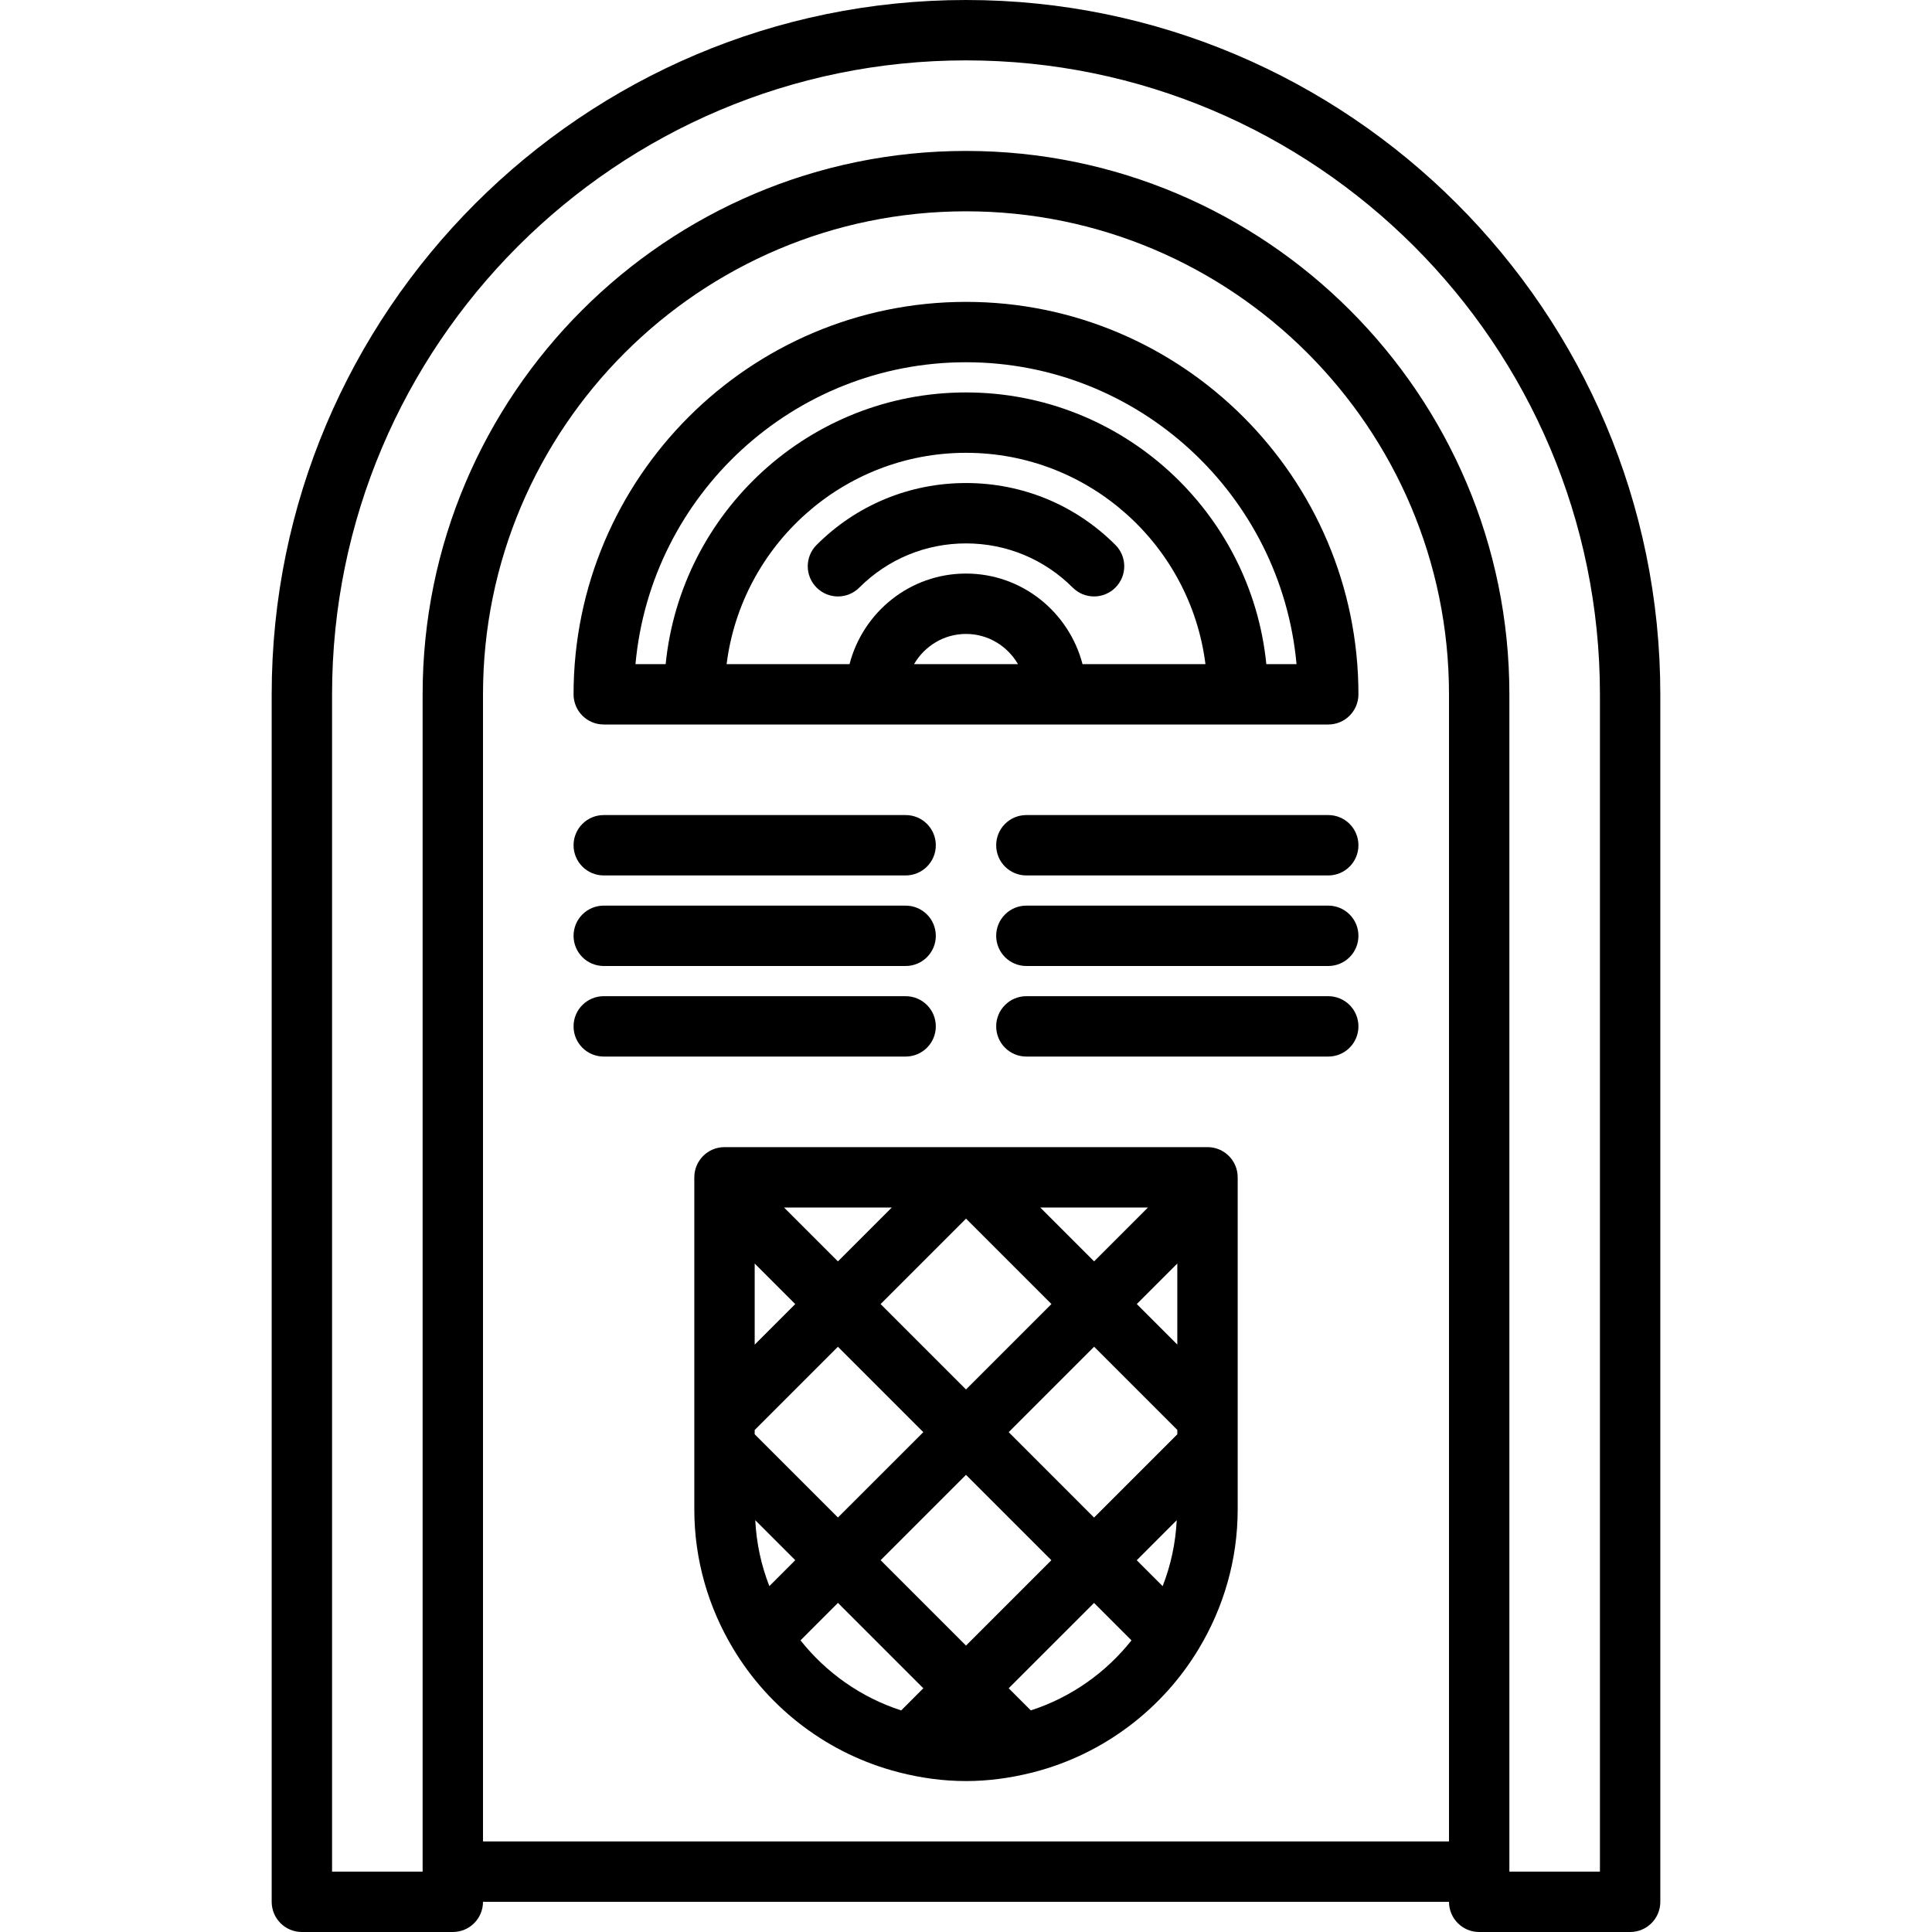 <svg id="icons" enable-background="new 0 0 64 64" height="512" viewBox="0 0 64 64" width="512" xmlns="http://www.w3.org/2000/svg"><path d="m32 0c-12.683 0-23 10.317-23 23v40c0 .553.447 1 1 1h5c.553 0 1-.447 1-1h32c0 .553.447 1 1 1h5c.553 0 1-.447 1-1v-40c0-12.683-10.317-23-23-23zm-16 61v-38c0-8.822 7.178-16 16-16s16 7.178 16 16v38zm37 1h-3v-39c0-9.925-8.075-18-18-18s-18 8.075-18 18v39h-3v-39c0-11.579 9.421-21 21-21s21 9.421 21 21z"/><path d="m20 24h24c.553 0 1-.447 1-1 0-7.168-5.832-13-13-13s-13 5.832-13 13c0 .553.447 1 1 1zm12-5c-1.858 0-3.411 1.279-3.858 3h-4.072c.495-3.939 3.858-7 7.931-7s7.436 3.061 7.931 7h-4.072c-.449-1.721-2.002-3-3.86-3zm1.722 3h-3.443c.347-.595.985-1 1.722-1s1.374.405 1.721 1zm-1.722-10c5.728 0 10.441 4.402 10.949 10h-1c-.504-5.046-4.773-9-9.949-9s-9.445 3.954-9.949 9h-1c.508-5.598 5.221-10 10.949-10z"/><path d="m20 29h10c.553 0 1-.447 1-1s-.447-1-1-1h-10c-.553 0-1 .447-1 1s.447 1 1 1z"/><path d="m44 27h-10c-.553 0-1 .447-1 1s.447 1 1 1h10c.553 0 1-.447 1-1s-.447-1-1-1z"/><path d="m20 32h10c.553 0 1-.447 1-1s-.447-1-1-1h-10c-.553 0-1 .447-1 1s.447 1 1 1z"/><path d="m44 30h-10c-.553 0-1 .447-1 1s.447 1 1 1h10c.553 0 1-.447 1-1s-.447-1-1-1z"/><path d="m31 34c0-.553-.447-1-1-1h-10c-.553 0-1 .447-1 1s.447 1 1 1h10c.553 0 1-.447 1-1z"/><path d="m44 33h-10c-.553 0-1 .447-1 1s.447 1 1 1h10c.553 0 1-.447 1-1s-.447-1-1-1z"/><path d="m32 16.001c-1.871 0-3.629.729-4.949 2.05-.391.391-.391 1.023 0 1.414s1.023.391 1.414 0c.943-.943 2.199-1.464 3.535-1.464s2.592.521 3.535 1.464c.195.195.451.293.707.293s.512-.098.707-.293c.391-.391.391-1.023 0-1.414-1.32-1.322-3.078-2.05-4.949-2.05z"/><path d="m41 46.946v-7.5c0-.003 0-.007 0-.01v-.436c0-.553-.447-1-1-1h-16c-.553 0-1 .447-1 1v.425.029 10.546c0 1.686.474 3.258 1.283 4.607.001.003.004.006.005.009 1.203 2.002 3.158 3.495 5.476 4.091.01.004.02.004.029.008.708.18 1.444.285 2.207.285.734 0 1.445-.099 2.13-.266.042-.012.084-.015.124-.031 2.31-.6 4.258-2.09 5.458-4.087.001-.003.004-.006.005-.009.809-1.349 1.283-2.921 1.283-4.607v-3.034c0-.007 0-.013 0-.02zm-4.756-5.162-1.784-1.784h3.568zm2.756.072v2.684l-1.342-1.342zm-4.17 1.342-2.83 2.83-2.829-2.829 2.83-2.83zm-7.073-1.413-1.785-1.785h3.57zm-1.414 1.414-1.343 1.344v-2.687zm-1.324 7.159 1.325 1.325-.858.859c-.268-.683-.428-1.417-.467-2.184zm-.019-2.846v-.141l2.757-2.758 2.829 2.829-2.828 2.827zm7 1.344 2.828 2.828-2.828 2.828-2.828-2.828zm1.414-1.414 2.83-2.83 2.756 2.756v.145l-2.758 2.758zm5.567 2.917c-.039.767-.199 1.501-.467 2.184l-.858-.858zm-12.463 3.98 1.24-1.241 2.828 2.828-.733.734c-1.331-.431-2.485-1.249-3.335-2.321zm7.629 2.32-.733-.733 2.828-2.827 1.24 1.24c-.85 1.072-2.004 1.89-3.335 2.32z"/></svg>